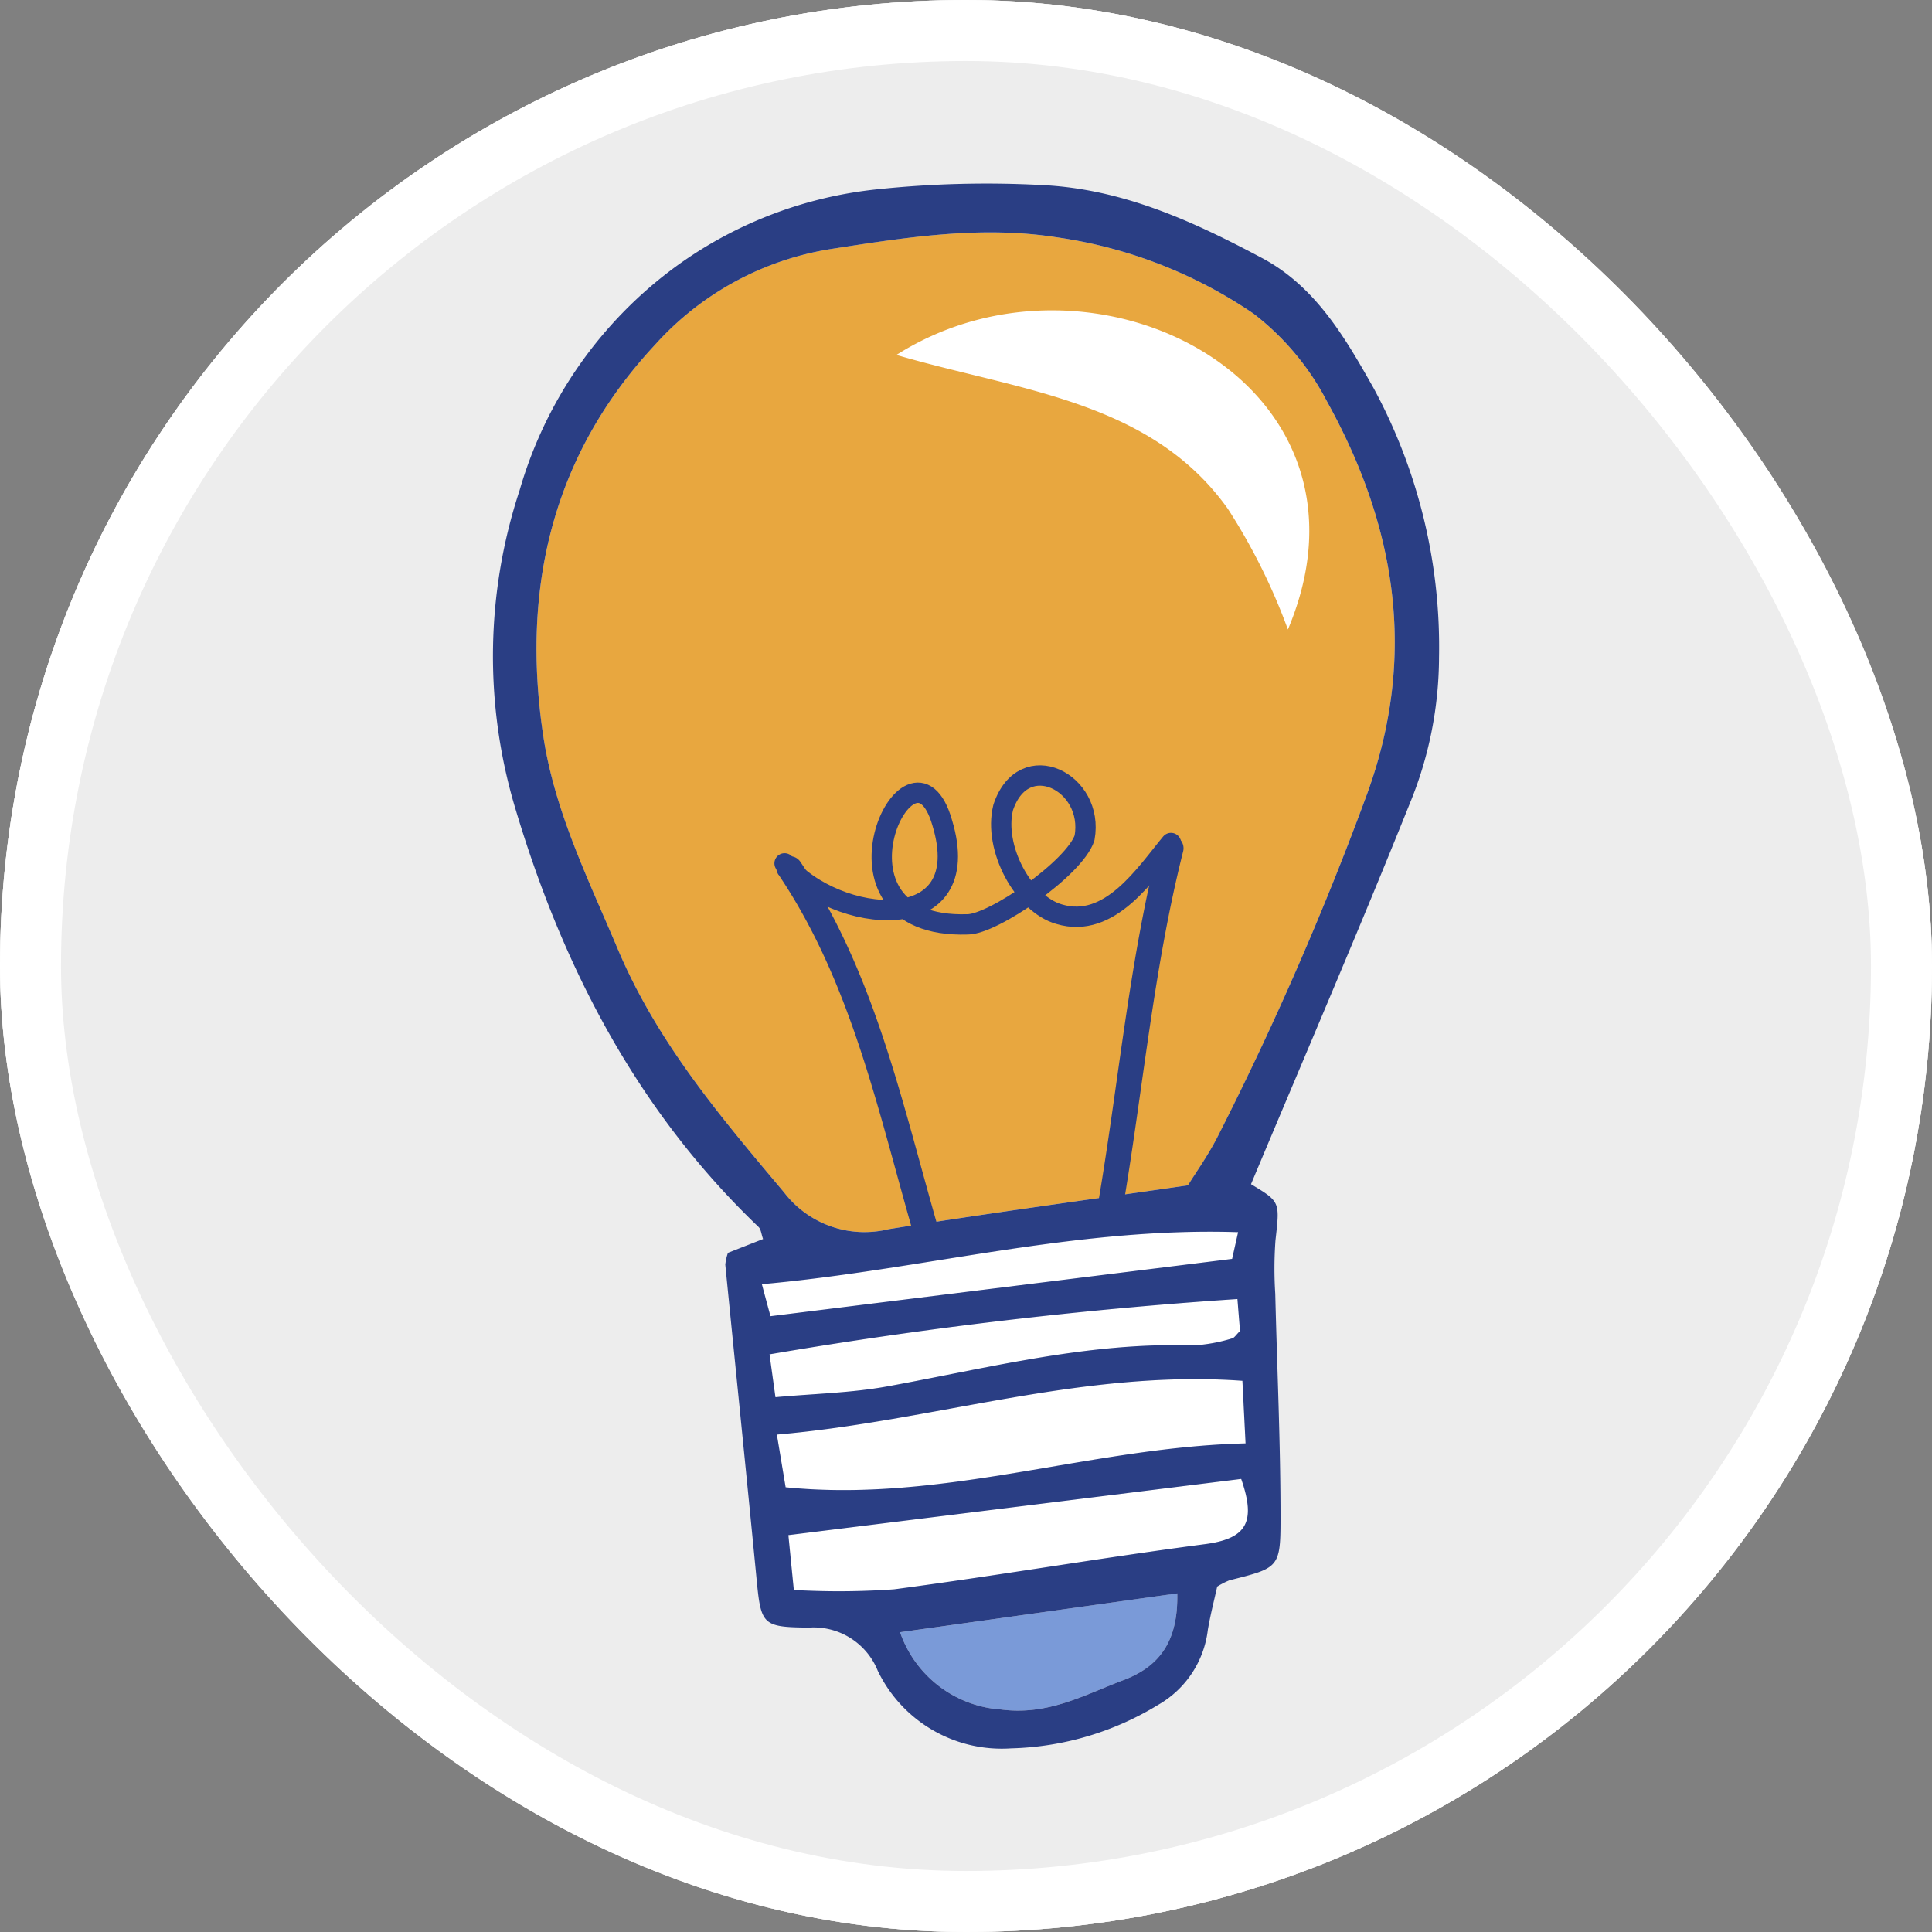 <svg xmlns="http://www.w3.org/2000/svg" xmlns:xlink="http://www.w3.org/1999/xlink" width="95" height="95" viewBox="0 0 95 95">
  <rect x="0" y="0" width="95" height="95" fill="#808080" stroke="none"/>
  <defs>
    <clipPath id="clip-path">
      <rect id="Rectángulo_401542" data-name="Rectángulo 401542" width="46.523" height="76.939" transform="translate(0 0)" fill="none"/>
    </clipPath>
  </defs>
  <g id="Grupo_1101993" data-name="Grupo 1101993" transform="translate(11537.49 11818)">
    <g id="Grupo_1099896" data-name="Grupo 1099896" transform="translate(-11537.005 -11817.515)">
      <g id="Grupo_1098744" data-name="Grupo 1098744" transform="translate(0 0)">
        <g id="Grupo_1098741" data-name="Grupo 1098741">
          <g id="Rectángulo_400898" data-name="Rectángulo 400898" transform="translate(-0.485 -0.485)" fill="#fff" stroke="#fff" stroke-width="3" opacity="0.859">
            <rect width="95" height="95" rx="47.5" stroke="none"/>
            <rect x="1.5" y="1.5" width="92" height="92" rx="46" fill="none"/>
          </g>
          <g id="Rectángulo_400907" data-name="Rectángulo 400907" transform="translate(-0.485 -0.485)" fill="none" stroke="#fff" stroke-width="3">
            <rect width="95" height="95" rx="47.5" stroke="none"/>
            <rect x="1.5" y="1.5" width="92" height="92" rx="46" fill="none"/>
          </g>
        </g>
      </g>
    </g>
    <g id="Grupo_1099912" data-name="Grupo 1099912" transform="translate(-11513.252 -11808.969)">
      <g id="Grupo_1099908" data-name="Grupo 1099908" clip-path="url(#clip-path)">
        <path id="Trazado_877422" data-name="Trazado 877422" d="M34.179,49.253c-5.09.737-9.915,1.384-14.721,2.156a4.978,4.978,0,0,1-5.15-1.816C11.169,45.862,8.06,42.2,6.121,37.6,4.677,34.176,3.026,30.855,2.47,27.14c-1.082-7.235.445-13.795,5.5-19.219a14.727,14.727,0,0,1,8.648-4.708c3.686-.572,7.352-1.157,11.076-.578a22.869,22.869,0,0,1,9.691,3.746A12.942,12.942,0,0,1,41,10.686C44.394,16.8,45.472,23.18,42.987,30A156,156,0,0,1,35.681,46.78c-.488.968-1.126,1.861-1.5,2.473" fill="#e8a73f" fill-rule="evenodd"/>
        <path id="Trazado_877423" data-name="Trazado 877423" d="M36.85,58.865c.041.812.09,1.788.154,3.078-7.646.184-14.871,2.936-22.615,2.158-.139-.831-.265-1.59-.432-2.591,7.711-.666,14.995-3.21,22.893-2.645" fill="#fff" fill-rule="evenodd"/>
        <path id="Trazado_877424" data-name="Trazado 877424" d="M14.8,69.151c-.1-.966-.186-1.874-.268-2.7L36.8,63.691c.732,2.107.289,2.938-1.8,3.21-5.1.667-10.176,1.543-15.277,2.218a39.259,39.259,0,0,1-4.93.032" fill="#fff" fill-rule="evenodd"/>
        <path id="Trazado_877425" data-name="Trazado 877425" d="M33.65,69.316c.046,2.226-.759,3.558-2.64,4.266-1.945.733-3.71,1.746-6.018,1.448a5.664,5.664,0,0,1-4.972-3.8l13.63-1.913" fill="#7a9ad8" fill-rule="evenodd"/>
        <path id="Trazado_877426" data-name="Trazado 877426" d="M36.614,54.845c.064.805.1,1.227.127,1.573-.188.179-.274.336-.391.362a8,8,0,0,1-1.916.347C29.305,56.953,24.38,58.233,19.4,59.14c-1.762.322-3.577.355-5.5.532-.1-.705-.173-1.247-.292-2.108a225.432,225.432,0,0,1,23.011-2.719" fill="#fff" fill-rule="evenodd"/>
        <path id="Trazado_877427" data-name="Trazado 877427" d="M36.648,51.557c-.14.624-.233,1.039-.294,1.314l-22.7,2.818c-.1-.378-.221-.822-.424-1.574,7.858-.7,15.381-2.82,23.419-2.558" fill="#fff" fill-rule="evenodd"/>
        <path id="Trazado_877428" data-name="Trazado 877428" d="M37.279,49.2c1.45.87,1.412.865,1.2,2.764a19.2,19.2,0,0,0-.01,2.617c.09,3.709.264,7.417.259,11.125,0,2.367-.12,2.366-2.514,2.97a3.938,3.938,0,0,0-.6.308c-.133.606-.33,1.363-.461,2.132A4.915,4.915,0,0,1,32.7,74.806a14.563,14.563,0,0,1-7.219,2.133,6.765,6.765,0,0,1-6.559-3.818A3.4,3.4,0,0,0,15.546,71c-2.389-.016-2.366-.148-2.607-2.646-.491-5.066-1.011-10.131-1.513-15.2a2.532,2.532,0,0,1,.131-.581l1.727-.678c-.088-.242-.1-.482-.229-.6C7.042,45.541,3.364,38.381,1.05,30.55a26.039,26.039,0,0,1,.263-15.476A20.765,20.765,0,0,1,9.047,4.036,20.4,20.4,0,0,1,18.922.275,51.242,51.242,0,0,1,26.958.067c4,.181,7.469,1.784,10.879,3.6,2.628,1.405,4.086,3.937,5.472,6.394a26.723,26.723,0,0,1,3.213,13.221,19.039,19.039,0,0,1-1.453,7.236c-2.488,6.2-5.131,12.329-7.79,18.674m-3.1.056c.376-.612,1.014-1.5,1.5-2.473A155.916,155.916,0,0,0,42.987,30C45.471,23.18,44.393,16.8,41,10.686a12.955,12.955,0,0,0-3.608-4.3A22.887,22.887,0,0,0,27.7,2.635c-3.725-.579-7.391.007-11.076.578A14.729,14.729,0,0,0,7.973,7.921c-5.058,5.425-6.586,11.985-5.5,19.219.556,3.715,2.207,7.037,3.652,10.462,1.938,4.6,5.048,8.261,8.186,11.992a4.98,4.98,0,0,0,5.151,1.815c4.805-.771,9.63-1.419,14.72-2.156m2.672,9.613c-7.9-.566-15.181,1.978-22.892,2.644.167,1,.293,1.76.431,2.591,7.744.779,14.969-1.974,22.616-2.158-.065-1.289-.114-2.266-.155-3.077M14.8,69.151a39.054,39.054,0,0,0,4.929-.032C24.827,68.444,29.9,67.569,35,66.9c2.084-.272,2.527-1.1,1.794-3.209L14.528,66.454c.082.824.172,1.731.268,2.7m18.854.165L20.02,71.229a5.662,5.662,0,0,0,4.972,3.8c2.308.3,4.073-.714,6.018-1.448,1.881-.708,2.686-2.04,2.64-4.266m2.964-14.47A225.151,225.151,0,0,0,13.6,57.565c.119.861.194,1.4.292,2.107,1.925-.176,3.74-.21,5.5-.531,4.983-.907,9.907-2.188,15.037-2.013a8.056,8.056,0,0,0,1.916-.347c.116-.027.2-.183.391-.362-.028-.346-.063-.769-.127-1.573m.034-3.289c-8.038-.262-15.561,1.858-23.419,2.558.2.752.322,1.2.424,1.574l22.7-2.818c.061-.275.154-.69.294-1.314" fill="#2a3e84" fill-rule="evenodd"/>
        <path id="Trazado_877429" data-name="Trazado 877429" d="M14.051,33.988c3.616,5.375,4.911,11.728,6.687,17.851a.625.625,0,0,0,1.2-.333c-1.8-6.223-3.138-12.687-6.813-18.149-.446-.664-1.53-.039-1.079.631" fill="#2a3e84"/>
        <path id="Trazado_877430" data-name="Trazado 877430" d="M32.738,32.506c-1.474,5.831-1.982,11.835-3,17.75-.135.787,1.069,1.125,1.2.332,1.018-5.915,1.527-11.918,3-17.75a.625.625,0,0,0-1.205-.332" fill="#2a3e84"/>
        <path id="Trazado_877431" data-name="Trazado 877431" d="M14.341,33.422c2.5,3,9.5,3.75,7.75-2-1.5-5.25-6.5,5.25,1.25,5,1.25,0,5.25-2.75,5.75-4.25.5-2.75-3-4.5-4-1.5-.5,2,1,4.75,2.75,5.25,2.5.75,4.25-2,5.5-3.5" fill="none" stroke="#2a3e84" stroke-linecap="round" stroke-linejoin="round" stroke-width="1"/>
        <path id="Trazado_877432" data-name="Trazado 877432" d="M19.841,8.422c9.719-6.161,24.356,1.4,19.25,13.5a29.694,29.694,0,0,0-2.956-5.938c-3.8-5.328-10.254-5.794-16.294-7.562" fill="#fff"/>
      </g>
    </g>
  </g>
</svg>
